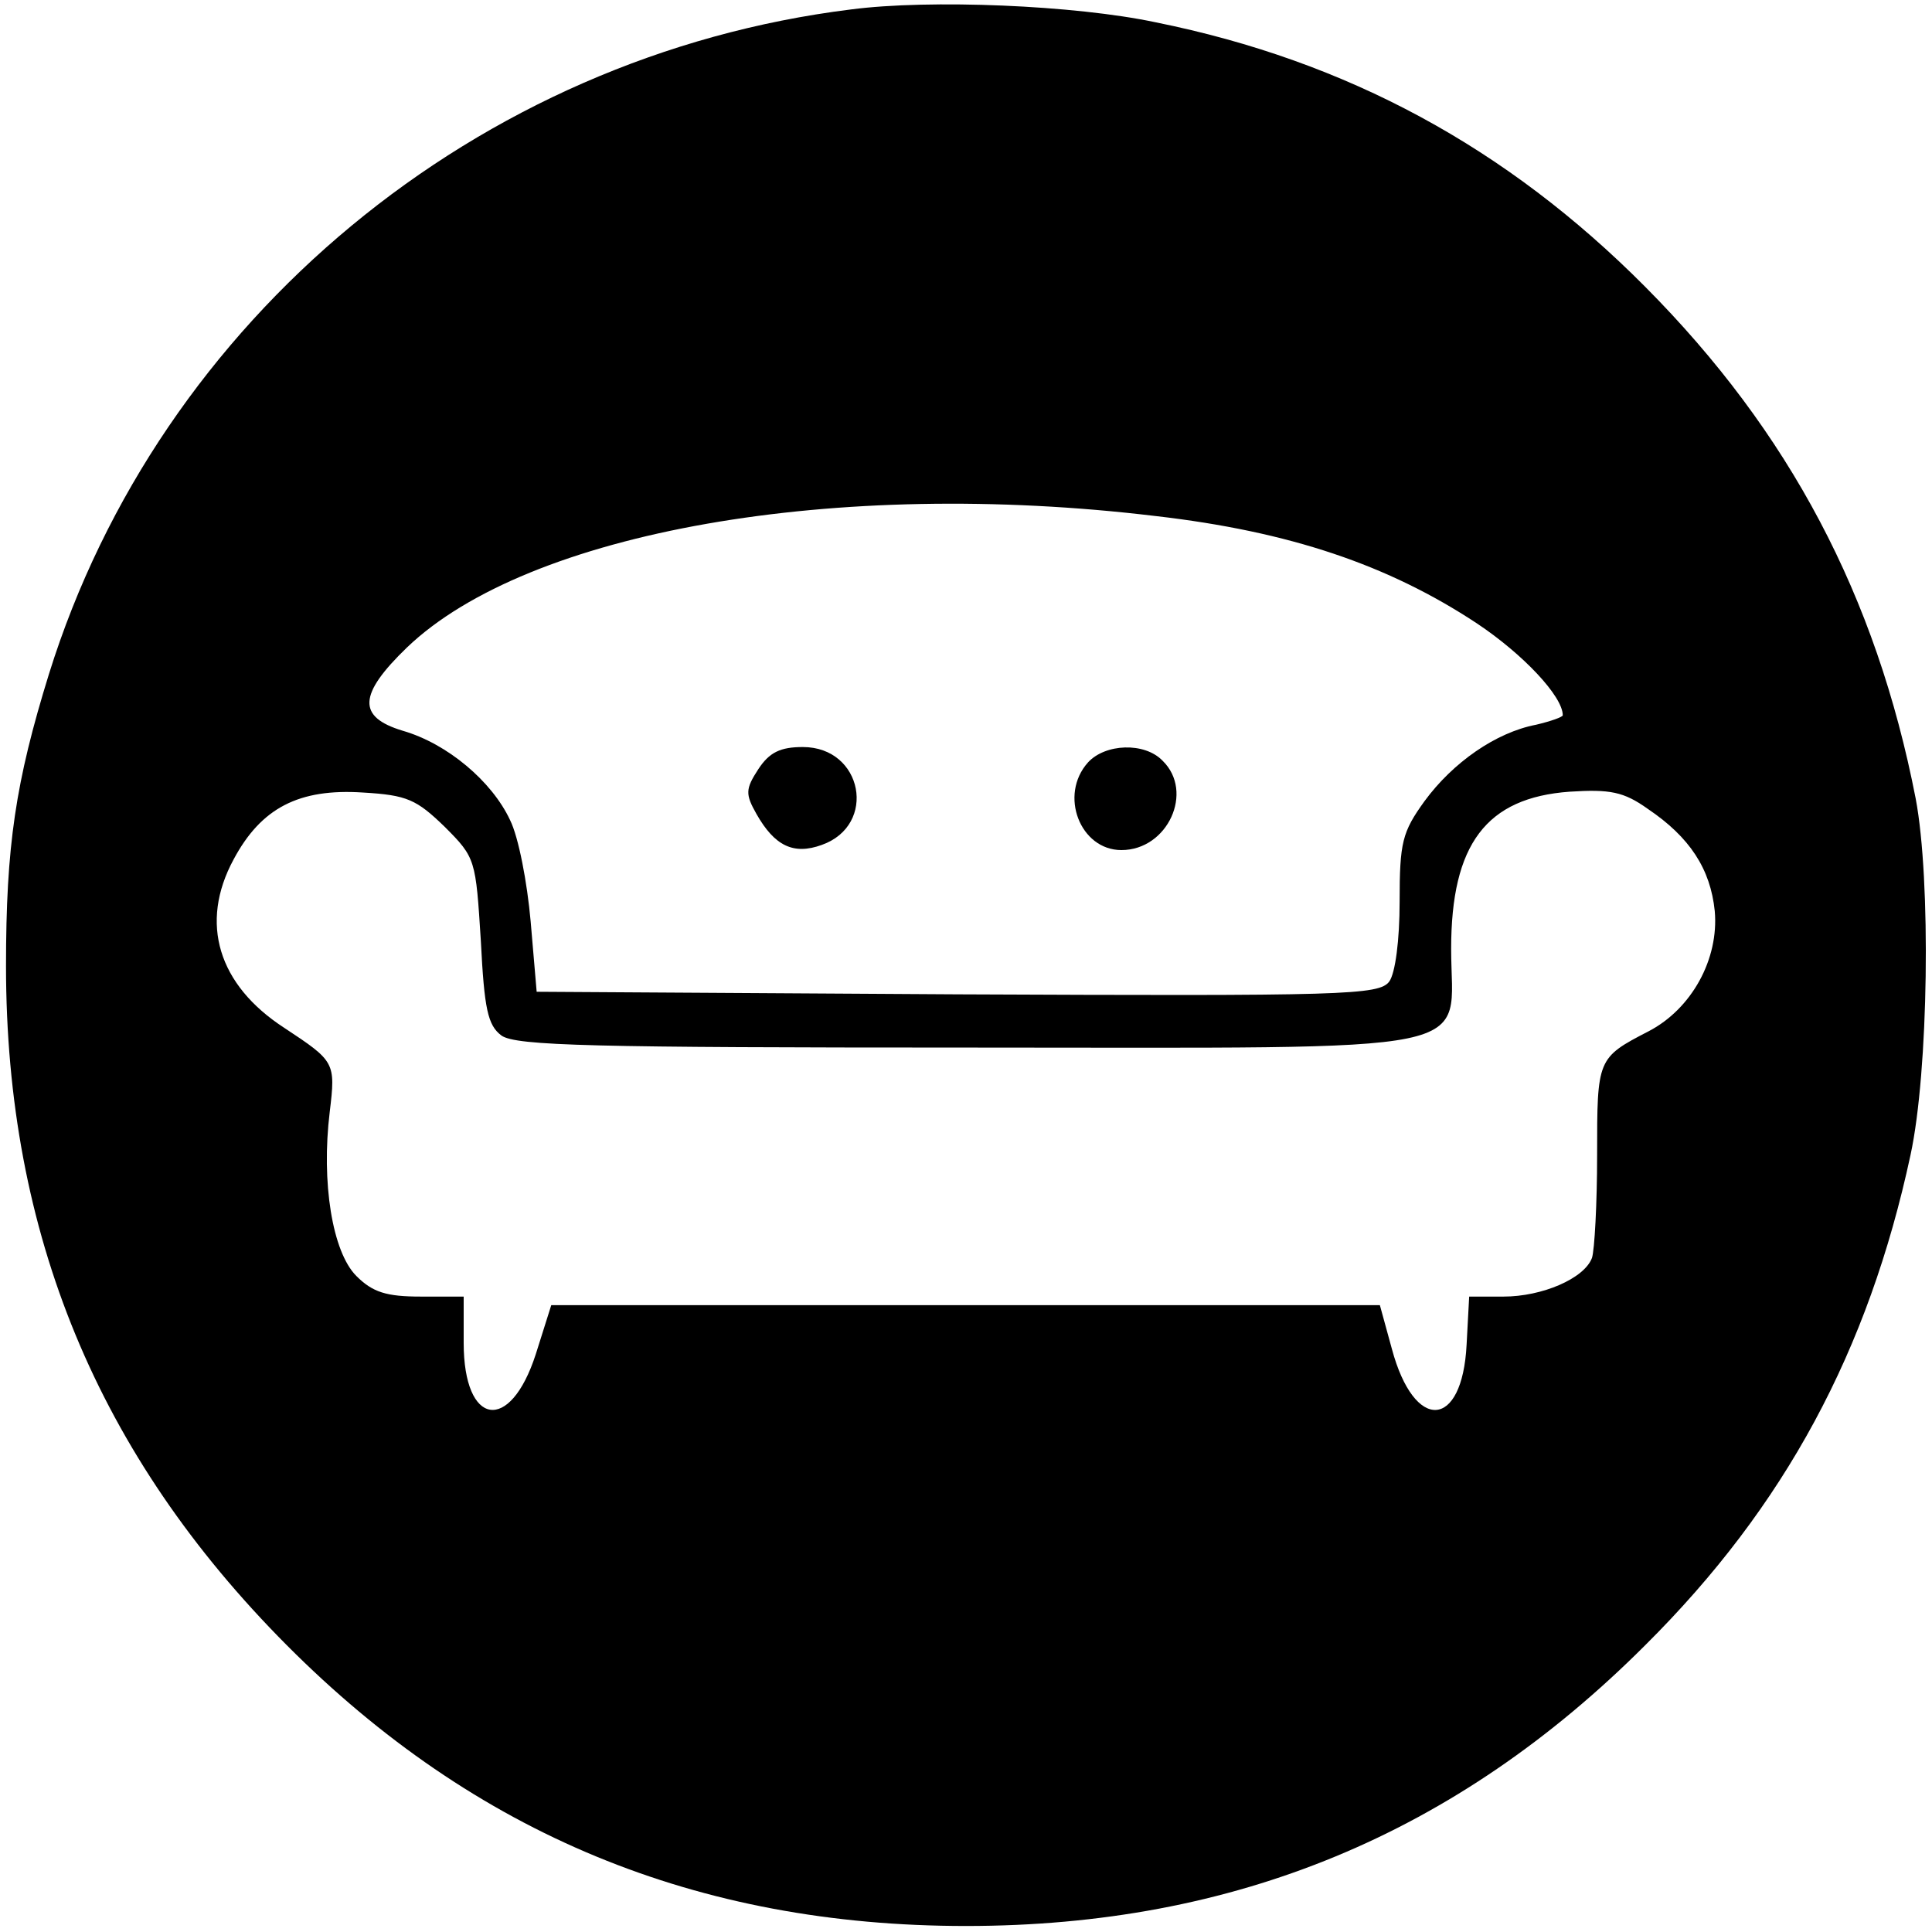 <?xml version="1.0" standalone="no"?>
<!DOCTYPE svg PUBLIC "-//W3C//DTD SVG 20010904//EN"
 "http://www.w3.org/TR/2001/REC-SVG-20010904/DTD/svg10.dtd">
<svg version="1.0" xmlns="http://www.w3.org/2000/svg"
 width="225pt" height="225pt" viewBox="0 0 225 225"
 preserveAspectRatio="xMidYMid meet">
<g transform="translate(0,225) scale(0.1,-0.1)"
fill="#000000" stroke="none">
<path d="M991 2239 c-435 -54 -805 -360 -934 -774 -39 -126 -50 -200 -50 -340
0 -312 107 -570 327 -791 219 -220 478 -327 791 -327 313 0 571 107 791 327
163 162 260 343 309 571 21 97 24 320 6 415 -46 236 -147 427 -315 596 -161
162 -347 263 -570 308 -94 20 -263 27 -355 15z m355 -590 c156 -18 271 -57
374 -125 54 -36 100 -85 100 -107 0 -2 -14 -7 -31 -11 -47 -9 -97 -44 -130
-89 -26 -36 -29 -48 -29 -117 0 -45 -5 -83 -12 -93 -12 -16 -51 -17 -503 -15
l-490 3 -7 82 c-4 45 -14 98 -24 118 -21 45 -73 89 -125 104 -53 16 -52 42 5
97 141 135 499 198 872 153z m-828 -362 c36 -36 36 -38 42 -133 4 -79 8 -98
24 -110 17 -12 107 -14 543 -14 614 0 563 -10 563 115 0 122 41 176 138 183
47 3 63 0 91 -20 49 -33 73 -70 78 -119 5 -56 -27 -114 -77 -140 -60 -31 -60
-32 -60 -144 0 -57 -3 -111 -6 -120 -9 -24 -58 -45 -103 -45 l-40 0 -3 -56
c-5 -99 -61 -102 -87 -5 l-14 51 -482 0 -483 0 -18 -57 c-30 -93 -84 -84 -84
13 l0 54 -50 0 c-40 0 -56 5 -75 24 -28 28 -41 109 -31 191 7 58 6 59 -53 98
-77 50 -99 122 -59 196 32 60 76 83 151 78 51 -3 62 -8 95 -40z"/>
<path d="M883 1354 c-15 -23 -15 -29 -2 -52 21 -37 43 -48 76 -36 65 23 48
114 -22 114 -26 0 -39 -6 -52 -26z"/>
<path d="M1267 1362 c-34 -38 -9 -102 39 -102 54 0 85 68 48 104 -21 22 -67
20 -87 -2z"/>
</g>
</svg>

